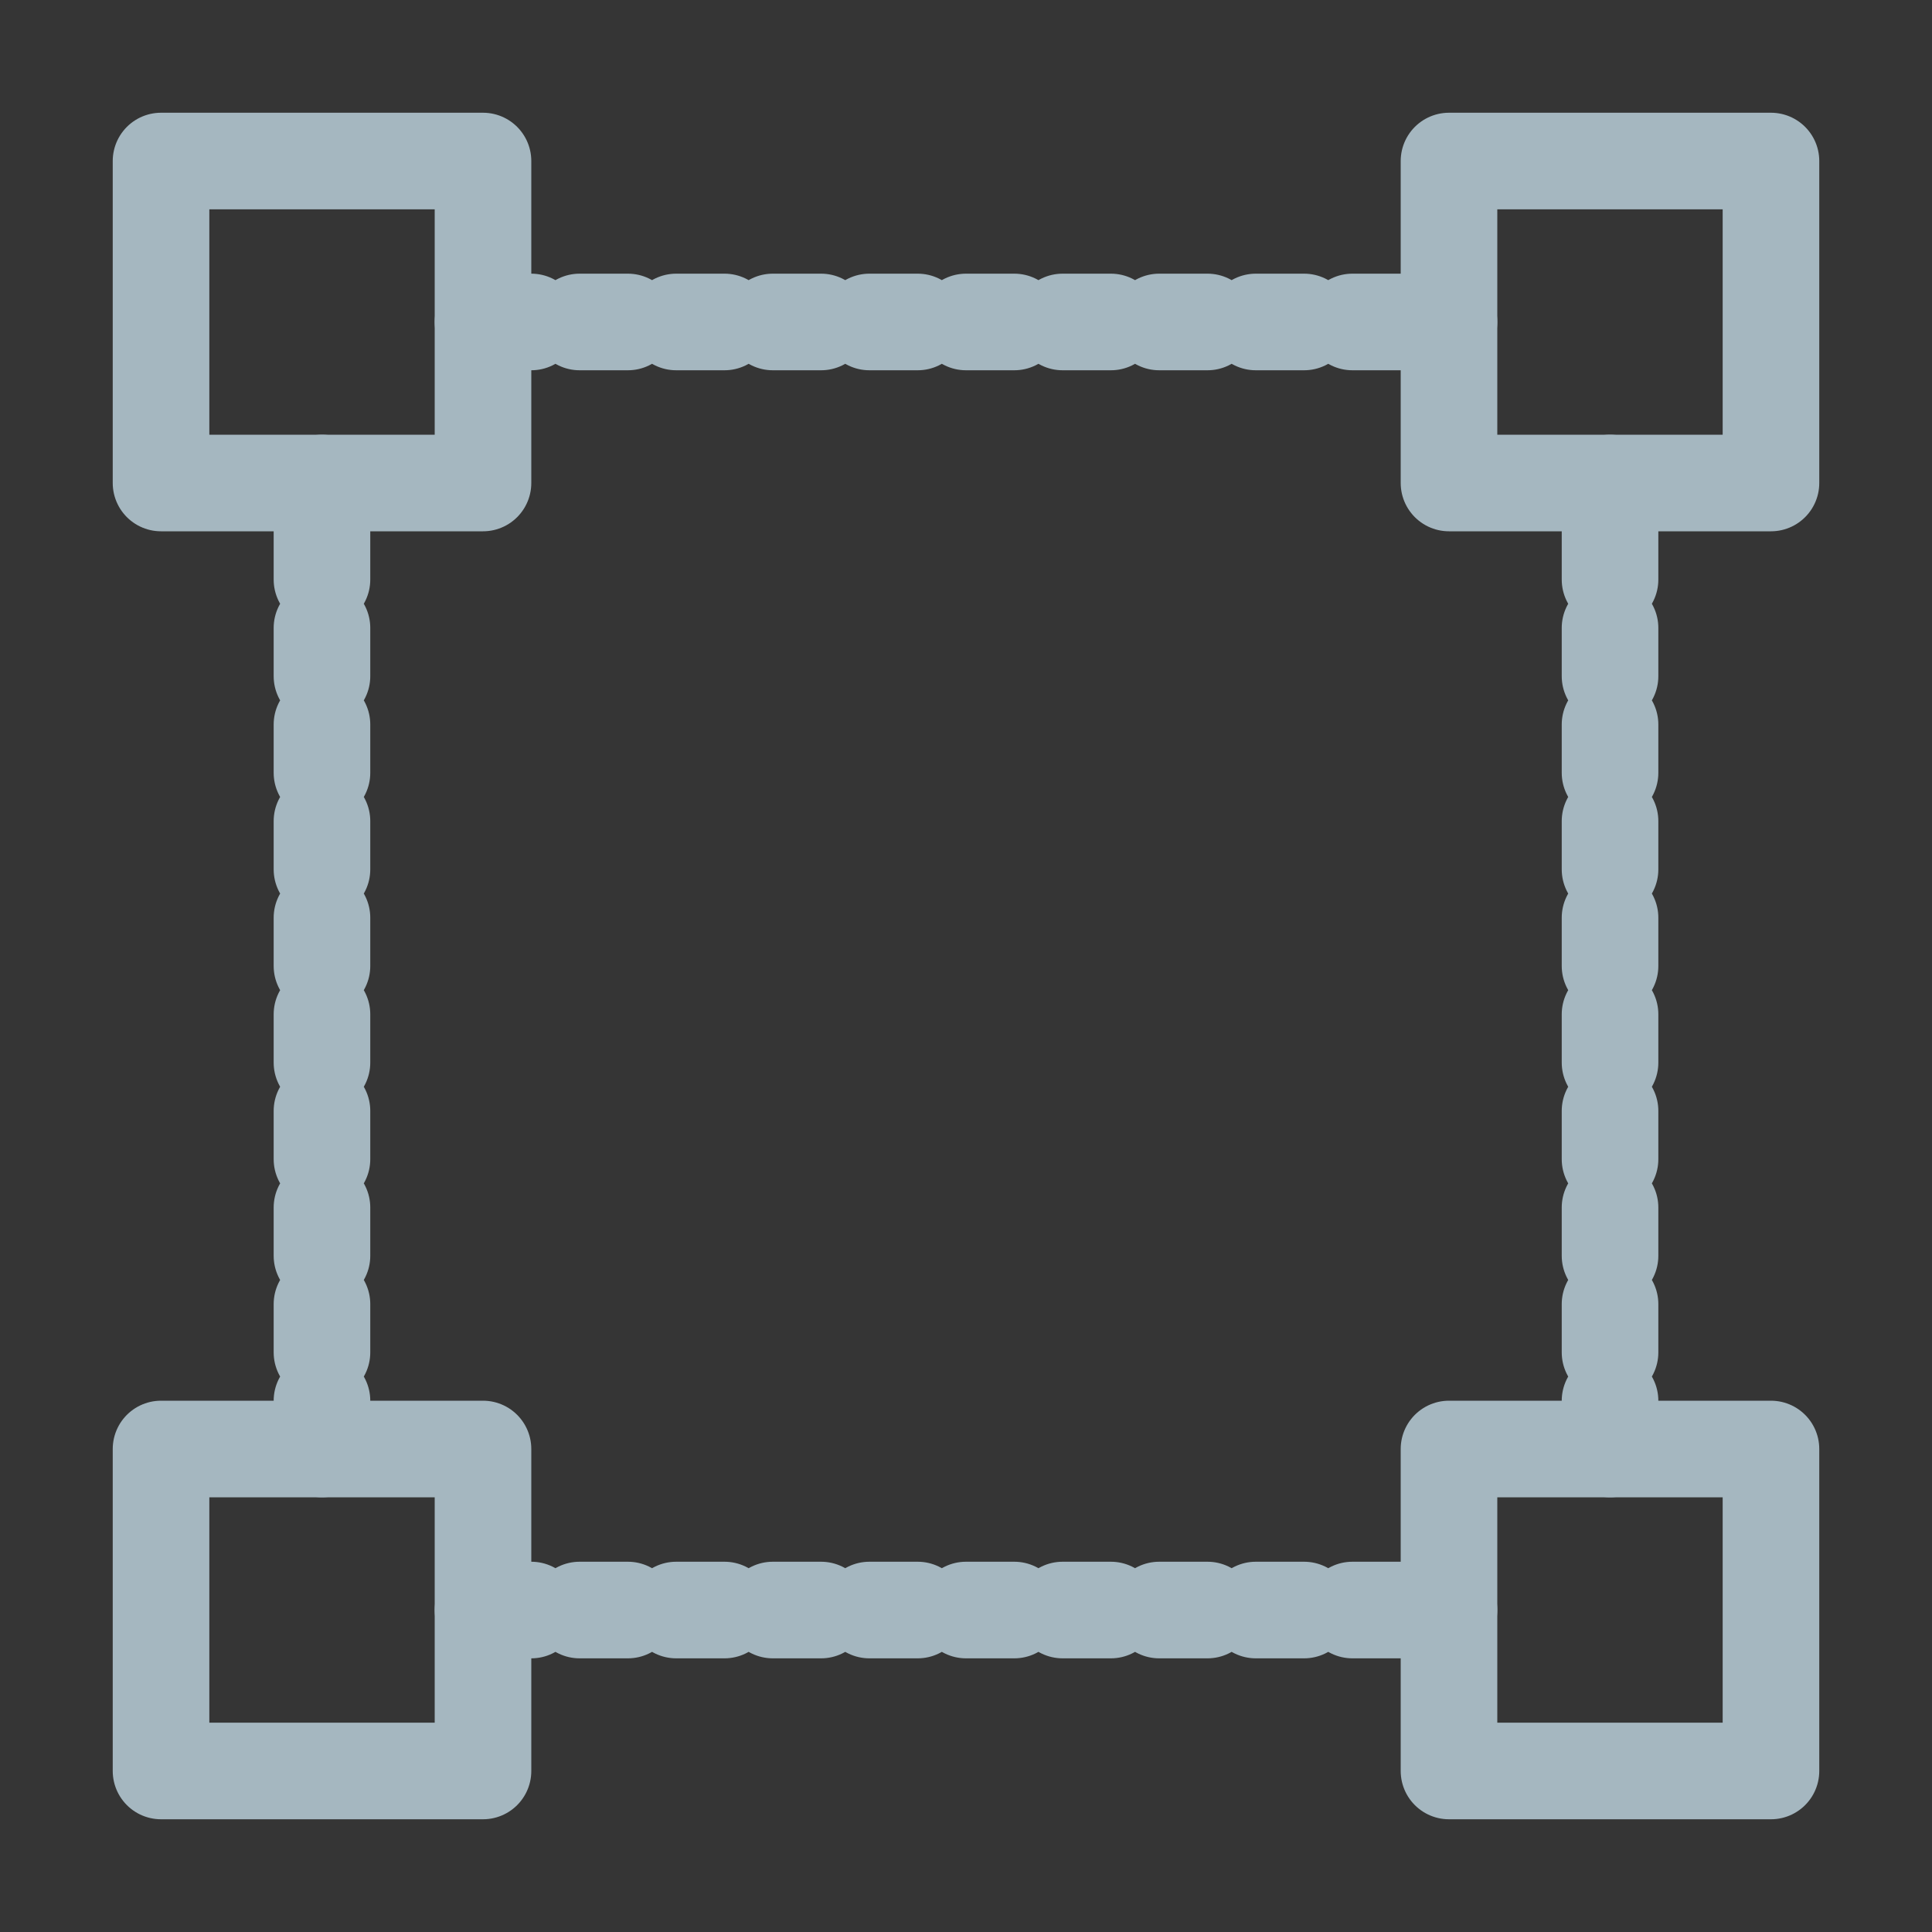 <?xml version="1.0" encoding="UTF-8"?>
<svg width="20px" height="20px" viewBox="0 0 20 20" version="1.1" xmlns="http://www.w3.org/2000/svg" xmlns:xlink="http://www.w3.org/1999/xlink">
    <rect x="0" y="0" width="20" height="20" fill="#333333" stroke="none"/>
    <title>selected-focus</title>
    <g id="Page-1" stroke="none" stroke-width="1" fill="none" fill-rule="evenodd">
        <g id="selected-focus">
            <rect id="Rectangle" fill-opacity="0.01" fill="#FFFFFF" fill-rule="nonzero" x="0" y="0" width="20" height="20"></rect>
            <polygon id="Path" stroke="#A5B7C0" stroke-linejoin="round" points="5 1.667 1.667 1.667 1.667 5 5 5"></polygon>
            <polygon id="Path" stroke="#A5B7C0" stroke-linejoin="round" points="18.333 15 15 15 15 18.333 18.333 18.333"></polygon>
            <polygon id="Path" stroke="#A5B7C0" stroke-linejoin="round" points="5 15 1.667 15 1.667 18.333 5 18.333"></polygon>
            <polygon id="Path" stroke="#A5B7C0" stroke-linejoin="round" points="18.333 1.667 15 1.667 15 5 18.333 5"></polygon>
            <line x1="3.333" y1="15" x2="3.333" y2="5" id="Path" stroke="#A5B7C0" stroke-linecap="round" stroke-linejoin="round" stroke-dasharray="0.5"></line>
            <line x1="16.667" y1="15" x2="16.667" y2="5" id="Path" stroke="#A5B7C0" stroke-linecap="round" stroke-linejoin="round" stroke-dasharray="0.5"></line>
            <line x1="5" y1="3.333" x2="15" y2="3.333" id="Path" stroke="#A5B7C0" stroke-linecap="round" stroke-linejoin="round" stroke-dasharray="0.5"></line>
            <line x1="5" y1="16.667" x2="15" y2="16.667" id="Path" stroke="#A5B7C0" stroke-linecap="round" stroke-linejoin="round" stroke-dasharray="0.5"></line>
        </g>
    </g>
</svg>